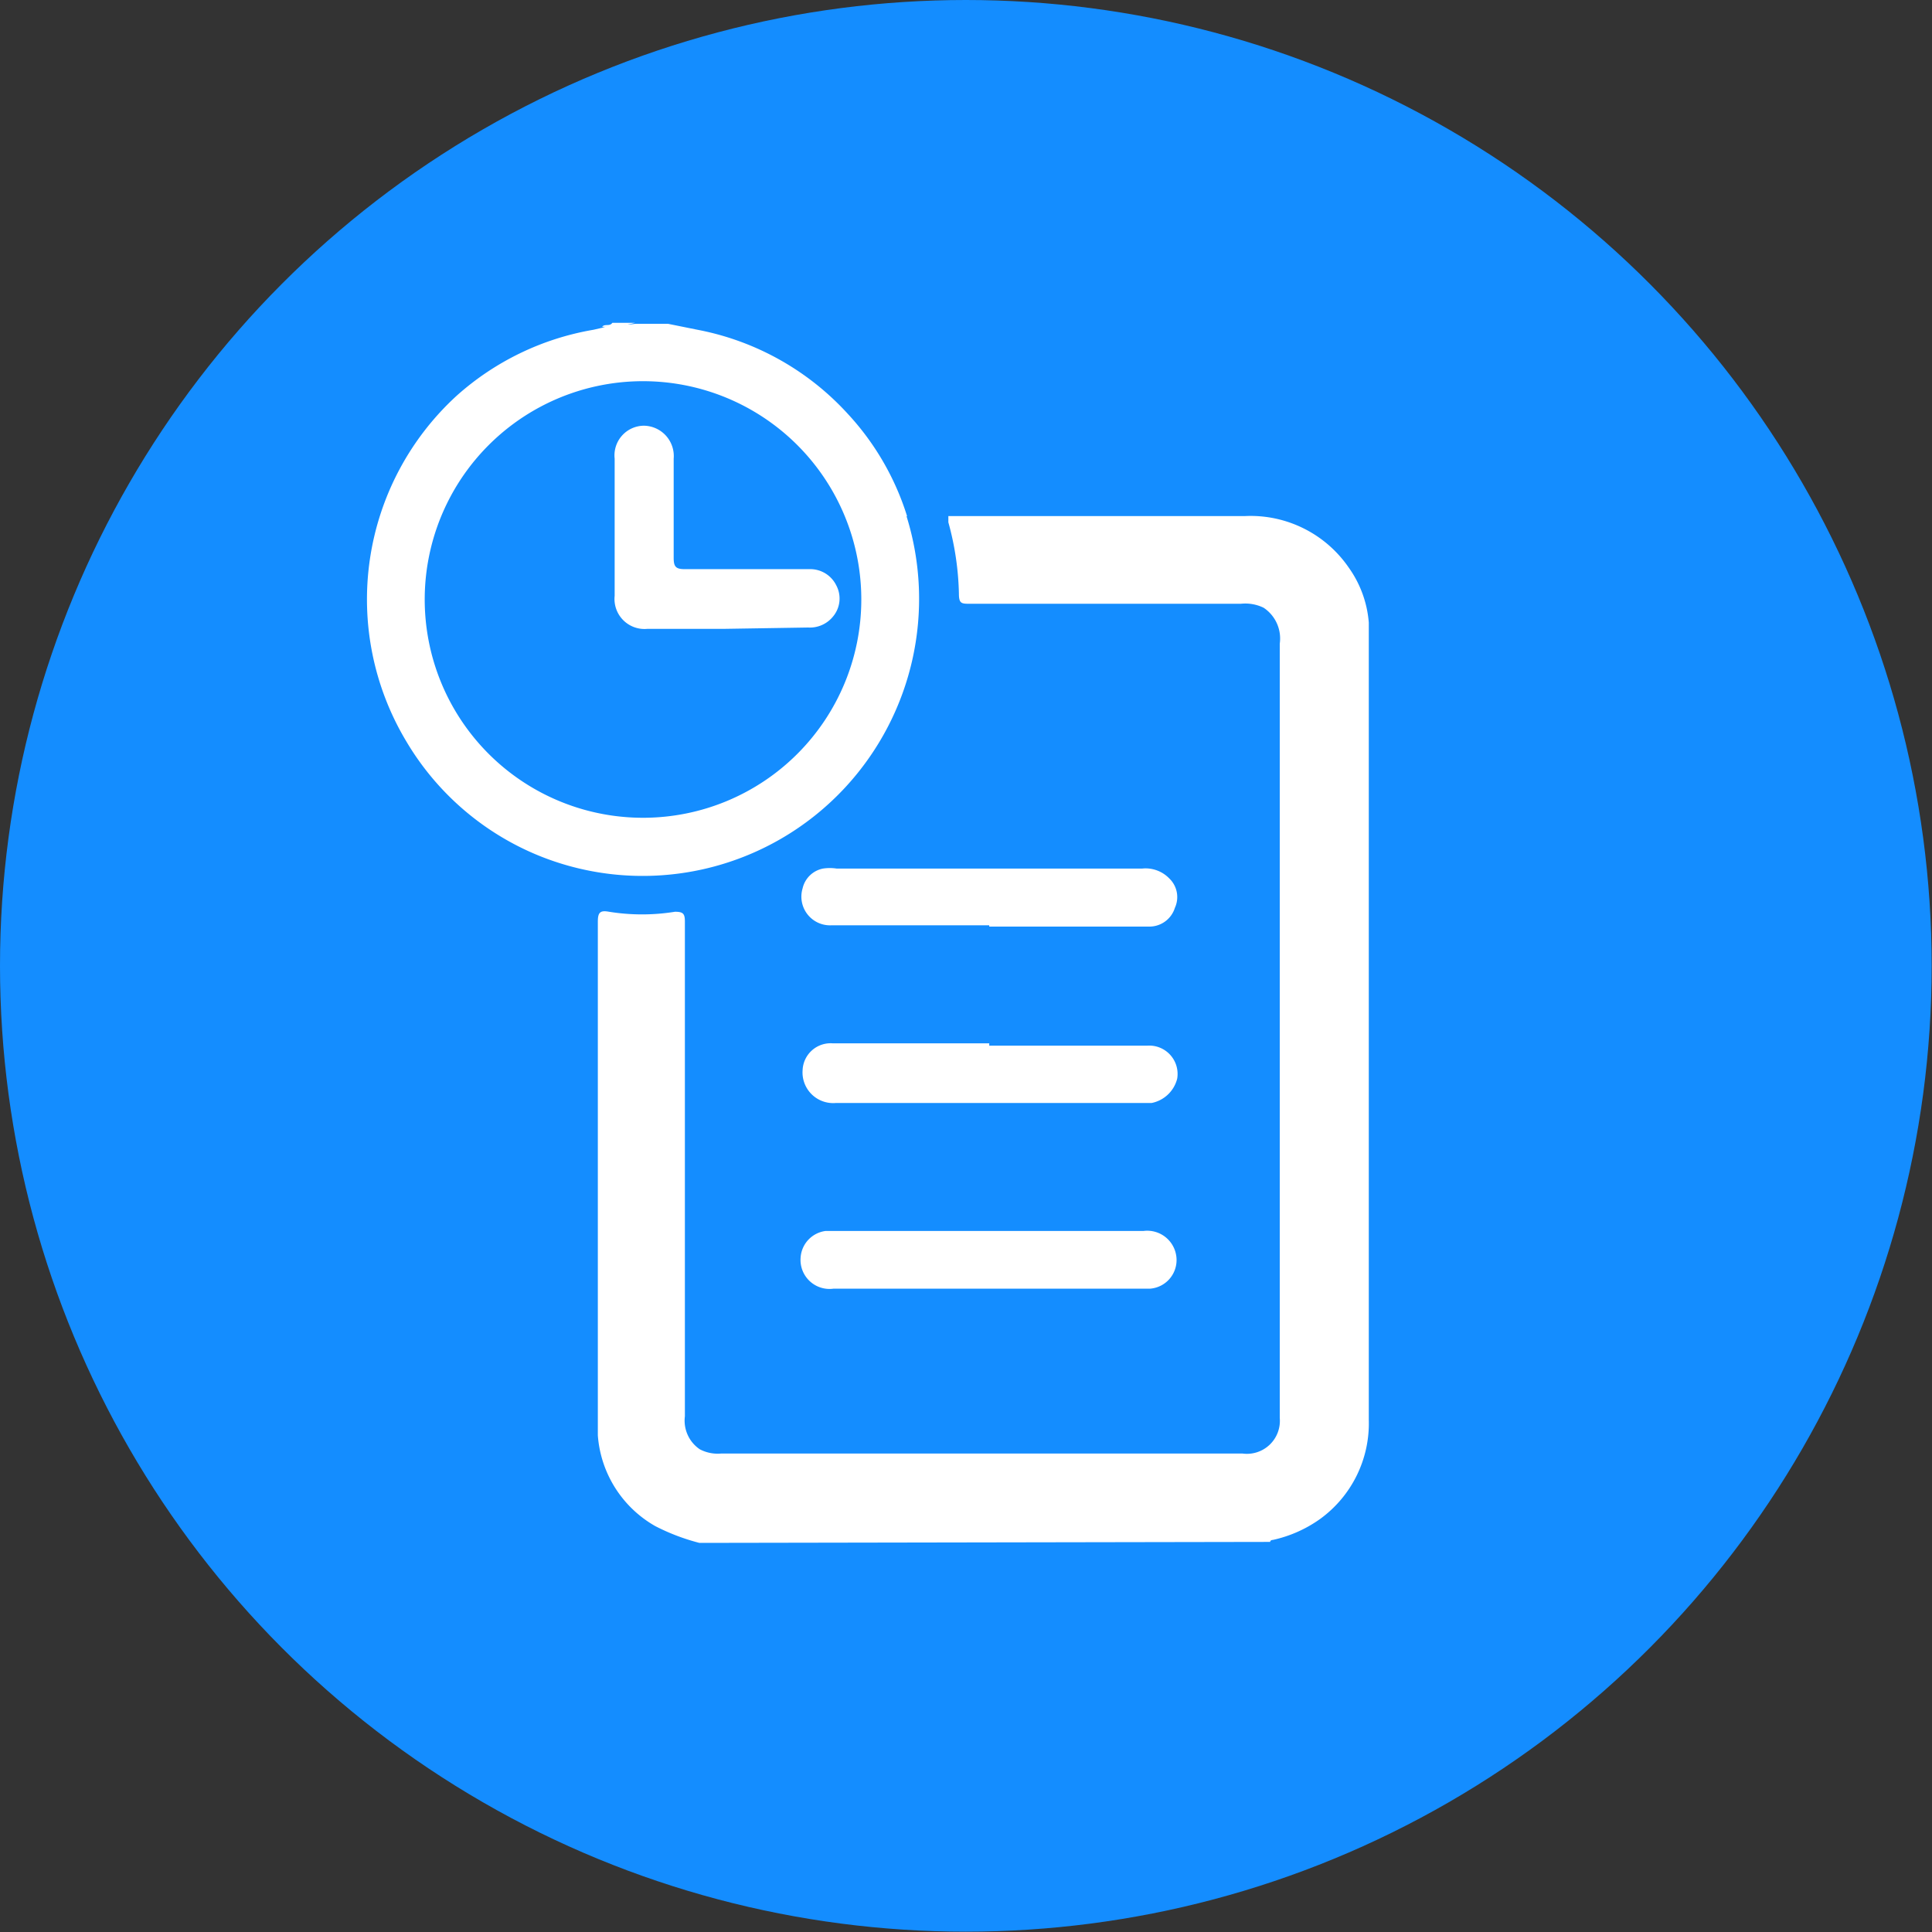 <svg xmlns="http://www.w3.org/2000/svg" viewBox="0 0 58.59 58.59"><rect x="0" y="0" width="58.59" height="58.59" fill="#333333" stroke="none"/><defs><style>.cls-1{fill:#148dff;}.cls-2{fill:#fff;}</style></defs><title>Asset 163</title><g id="Layer_2" data-name="Layer 2"><g id="Camada_2" data-name="Camada 2"><circle class="cls-1" cx="29.29" cy="29.29" r="29.29"/><path class="cls-2" d="M21.21,46.79a6.38,6.38,0,0,1-1.34-.51,3.46,3.46,0,0,1-1.74-2.75c0-.45,0-.91,0-1.36,0-4.74,0-9.48,0-14.22,0-.28.07-.35.34-.3a6.28,6.28,0,0,0,2,0c.25,0,.3.06.3.3q0,7.53,0,15a1.05,1.05,0,0,0,.45,1,1.16,1.16,0,0,0,.65.13H37.68A1,1,0,0,0,38.81,43V19.52a1.12,1.12,0,0,0-.49-1.09,1.27,1.27,0,0,0-.69-.12H29.42c-.26,0-.34,0-.34-.31a8.75,8.75,0,0,0-.32-2.16c0-.05,0-.11,0-.19h9a3.61,3.61,0,0,1,3.14,1.56,3.32,3.32,0,0,1,.61,1.67c0,.18,0,.36,0,.53q0,11.82,0,23.65a3.58,3.58,0,0,1-1.47,3,3.89,3.89,0,0,1-1.44.64s-.08,0-.08.06Z"/><path class="cls-2" d="M19.26,9.79a3.46,3.46,0,0,1-1,.12c.08-.1.23,0,.31-.12Z"/><path class="cls-2" d="M30,28.06H25.23a.87.87,0,0,1-.89-1.12.79.79,0,0,1,.62-.6,1.39,1.39,0,0,1,.41,0h9.27a1,1,0,0,1,.82.3.78.78,0,0,1,.17.89.81.81,0,0,1-.78.57H30Z"/><path class="cls-2" d="M30,31.71H34.8a.86.86,0,0,1,.9,1,1,1,0,0,1-.78.74H25.34a.93.93,0,0,1-1-1,.85.85,0,0,1,.91-.81H30Z"/><path class="cls-2" d="M30,39.08H25.28a.88.88,0,0,1-1-.95.87.87,0,0,1,.76-.8h9.64a.89.89,0,0,1,1,.85.87.87,0,0,1-.8.9c-.37,0-.75,0-1.12,0Z"/><path class="cls-2" d="M27.51,15.66a8.12,8.12,0,0,0-1.8-3.11A8.26,8.26,0,0,0,21.15,10l-.89-.18h-1c-.32.05-.64,0-1,.12L18,10A8.31,8.31,0,0,0,13.85,12a8.37,8.37,0,0,0-1.53,10.48,8.32,8.32,0,0,0,4,3.46,8.37,8.37,0,0,0,9.33-2.08,8.42,8.42,0,0,0,1.84-8.21Zm-8,9.14a6.62,6.62,0,1,1,6.61-6.61A6.62,6.62,0,0,1,19.52,24.8Z"/><path class="cls-2" d="M22,19.07H19.64a.91.91,0,0,1-1-1V13.91a.9.9,0,0,1,.88-1,.92.92,0,0,1,.91,1c0,1,0,2,0,3,0,.26.05.35.33.35,1.26,0,2.53,0,3.79,0a.88.88,0,0,1,.81.49.85.85,0,0,1-.1.95.9.9,0,0,1-.75.33Z"/></g></g></svg>